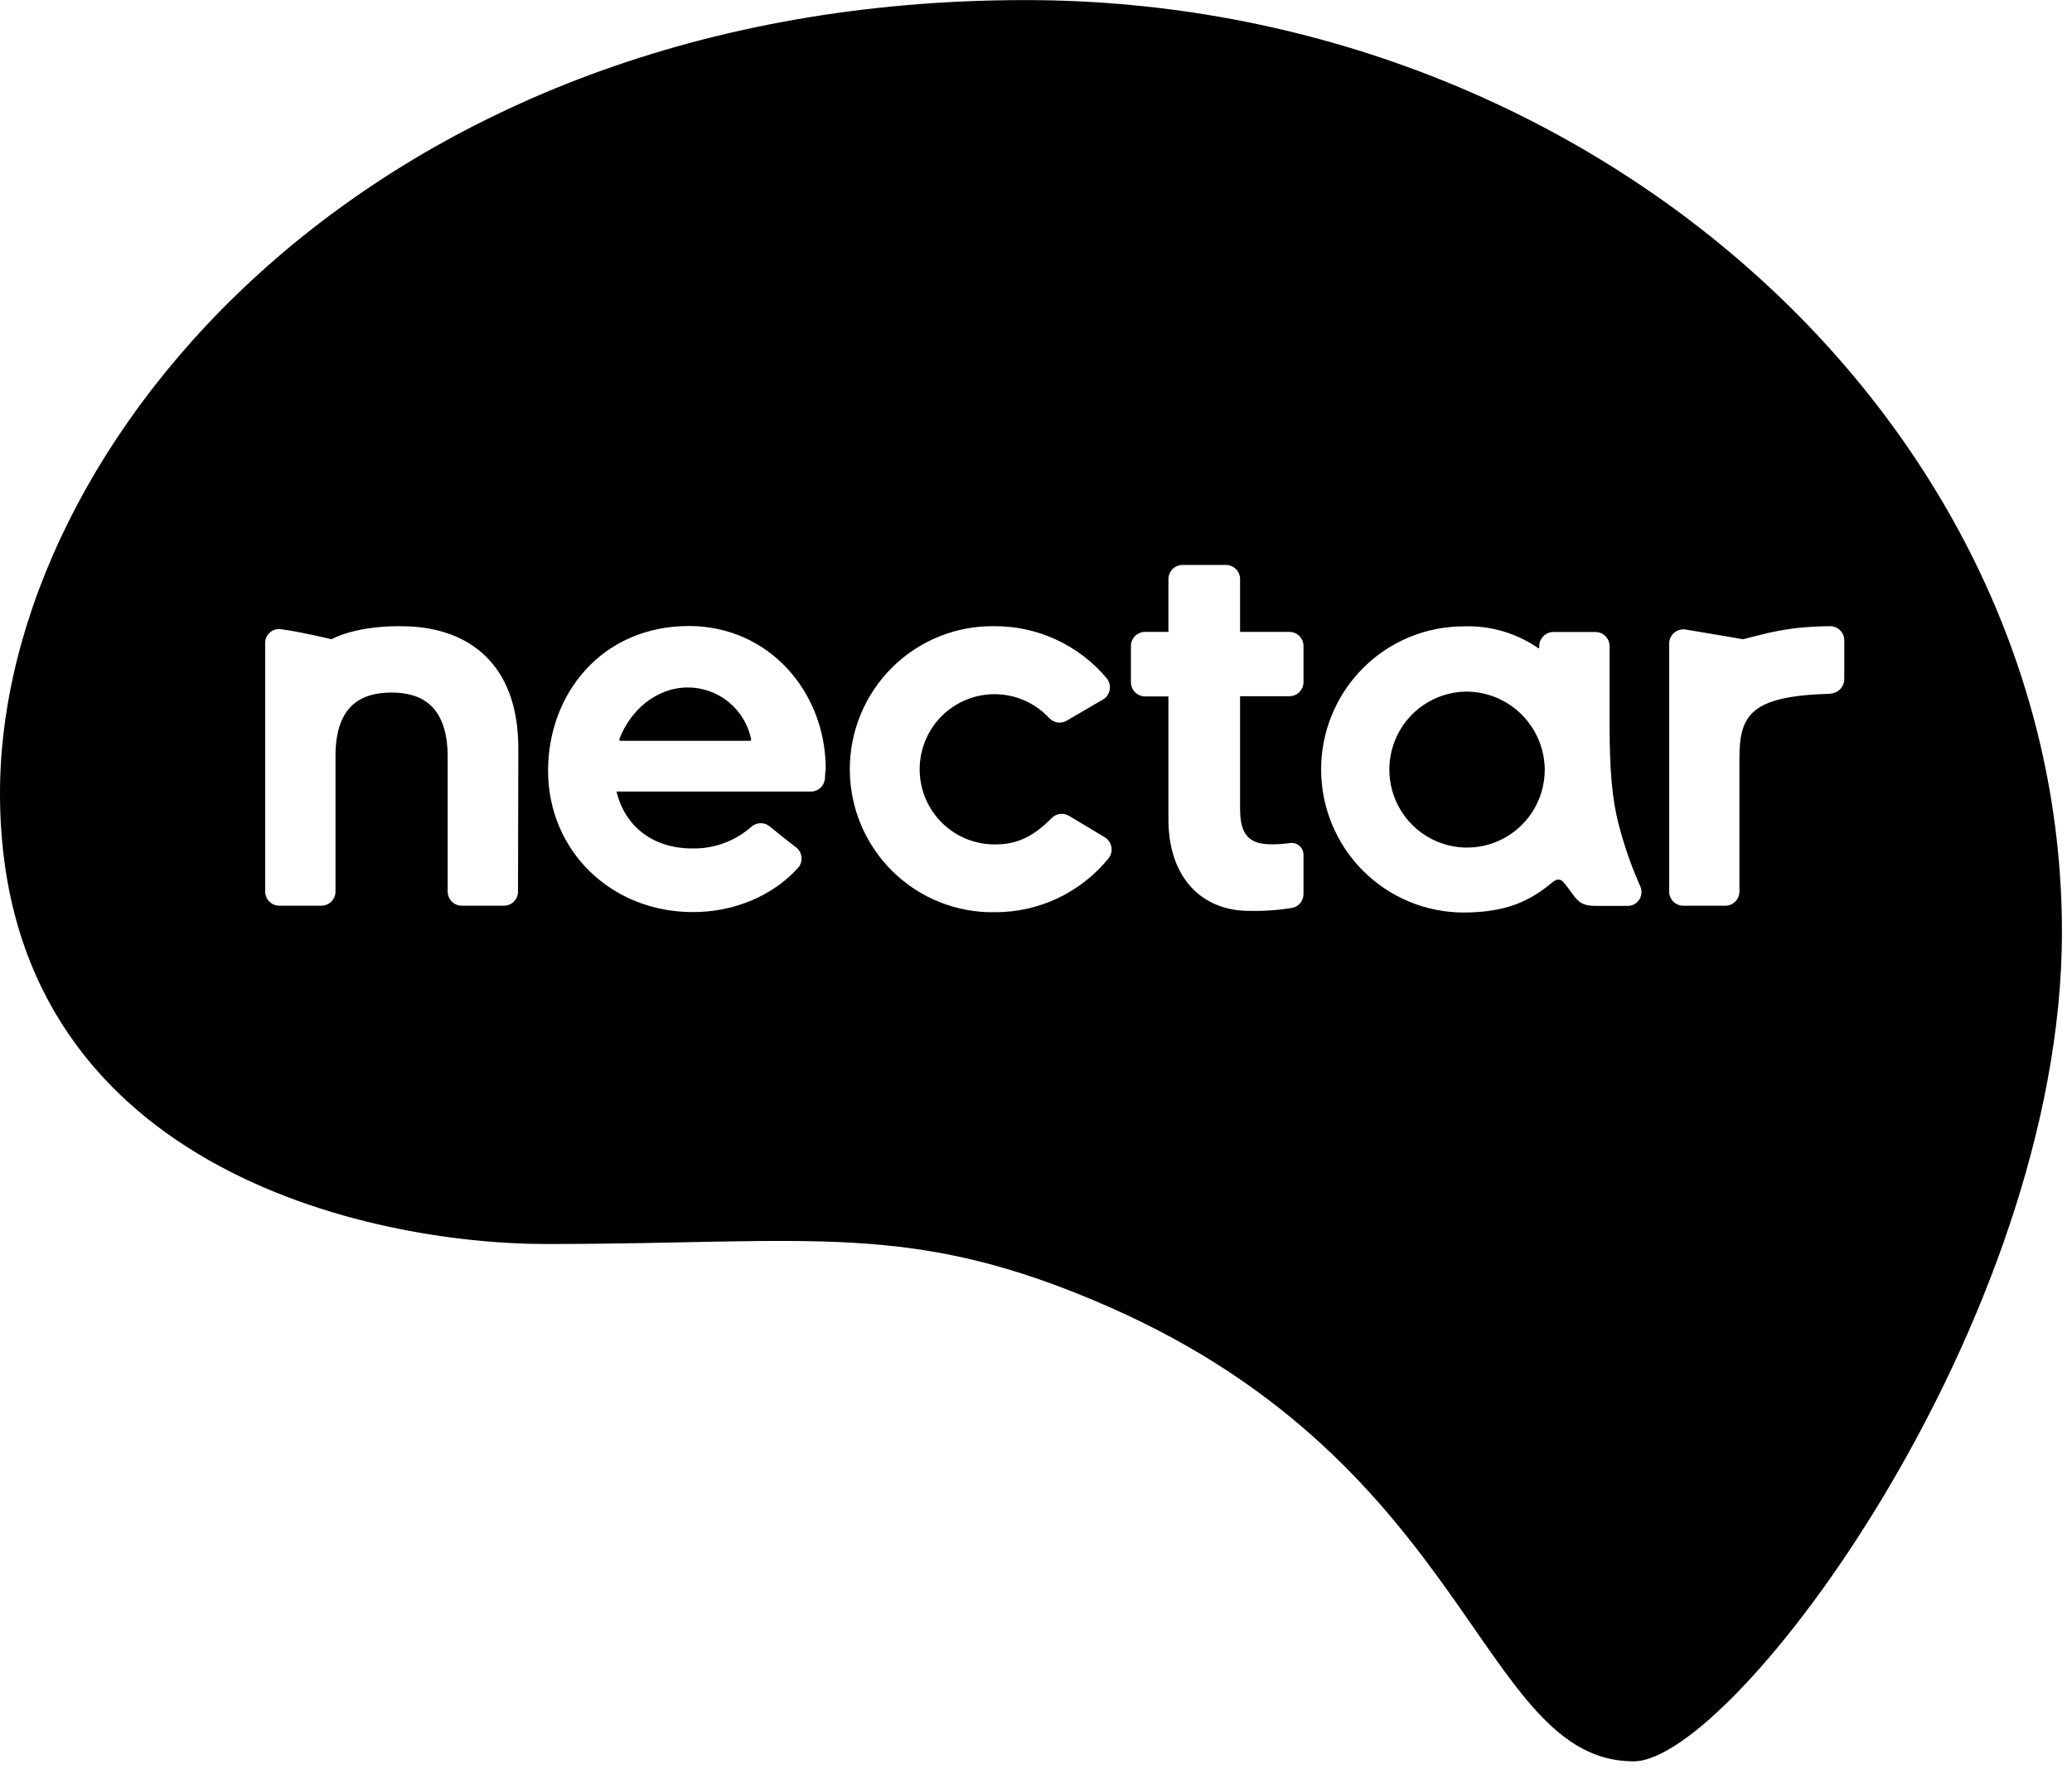 <svg width="123" height="105" viewBox="0 0 123 105" fill="none" xmlns="http://www.w3.org/2000/svg">
<path d="M40.843 40.802C38.944 40.802 37.406 42.175 36.769 43.867C36.765 43.879 36.764 43.891 36.765 43.903C36.767 43.916 36.772 43.927 36.779 43.937C36.786 43.947 36.795 43.955 36.806 43.961C36.817 43.967 36.829 43.97 36.841 43.97H44.515C44.526 43.97 44.537 43.968 44.547 43.963C44.558 43.959 44.567 43.952 44.574 43.943C44.582 43.934 44.587 43.924 44.59 43.913C44.593 43.903 44.594 43.891 44.592 43.88C44.414 43.013 43.945 42.234 43.262 41.673C42.579 41.113 41.725 40.805 40.843 40.802V40.802Z" fill="black"/>
<path d="M87.039 41.047C86.127 41.057 85.24 41.338 84.487 41.853C83.735 42.369 83.151 43.096 82.81 43.944C82.469 44.792 82.386 45.722 82.571 46.617C82.756 47.512 83.201 48.332 83.85 48.974C84.499 49.615 85.323 50.05 86.217 50.223C87.112 50.395 88.038 50.298 88.877 49.944C89.717 49.589 90.434 48.993 90.936 48.231C91.439 47.468 91.706 46.574 91.702 45.659C91.685 44.43 91.186 43.257 90.313 42.393C89.441 41.53 88.264 41.047 87.039 41.047V41.047Z" fill="black"/>
<path d="M60.866 0.005C22.164 0.005 0 26.307 0 47.078C0 69.43 22.164 73.834 32.403 73.834C48.264 73.834 54.064 72.4 65.817 77.559C87.416 87.041 87.865 104.538 96.978 104.538C102.942 104.538 122.403 78.471 122.403 55.319C122.403 25.192 94.617 0.005 60.866 0.005ZM30.751 52.913C30.752 53.024 30.73 53.133 30.688 53.236C30.646 53.338 30.584 53.431 30.506 53.509C30.428 53.587 30.336 53.65 30.234 53.692C30.132 53.734 30.022 53.755 29.912 53.755H27.414C27.304 53.755 27.195 53.734 27.093 53.692C26.991 53.65 26.898 53.587 26.82 53.509C26.742 53.431 26.68 53.338 26.638 53.236C26.596 53.133 26.575 53.024 26.575 52.913V44.925C26.575 41.787 24.911 41.105 23.245 41.105C21.579 41.105 19.916 41.754 19.916 44.865V52.913C19.916 53.023 19.895 53.133 19.853 53.235C19.811 53.337 19.749 53.43 19.671 53.508C19.594 53.587 19.501 53.649 19.4 53.691C19.298 53.733 19.189 53.755 19.079 53.755H16.581C16.471 53.755 16.361 53.733 16.26 53.691C16.158 53.649 16.065 53.587 15.987 53.508C15.909 53.43 15.848 53.337 15.806 53.235C15.763 53.133 15.742 53.024 15.742 52.913V38.18C15.738 38.06 15.761 37.94 15.809 37.83C15.857 37.719 15.929 37.621 16.019 37.541C16.109 37.462 16.215 37.403 16.331 37.369C16.446 37.335 16.567 37.327 16.686 37.346C17.872 37.501 19.683 37.94 19.683 37.94C19.683 37.94 21.169 37.062 24.222 37.175C27.754 37.308 30.769 39.333 30.769 44.414L30.751 52.913ZM48.971 46.196C48.957 46.409 48.863 46.608 48.707 46.754C48.552 46.9 48.347 46.981 48.134 46.98H36.596C37.071 48.96 38.67 50.356 41.093 50.356C42.376 50.385 43.623 49.93 44.59 49.083C44.737 48.946 44.928 48.866 45.129 48.858C45.33 48.85 45.526 48.915 45.684 49.041C45.684 49.041 46.85 49.995 47.262 50.294C47.352 50.364 47.426 50.452 47.481 50.552C47.535 50.652 47.569 50.762 47.58 50.876C47.59 50.989 47.578 51.104 47.543 51.212C47.508 51.321 47.452 51.421 47.377 51.507C45.851 53.191 43.56 54.134 41.133 54.134C36.274 54.134 32.535 50.484 32.535 45.745C32.535 41.14 35.765 37.155 40.895 37.155C45.654 37.155 49.018 41.073 49.018 45.642C48.988 45.83 48.981 46.013 48.971 46.196V46.196ZM65.822 50.925C65.005 51.935 63.973 52.748 62.801 53.305C61.63 53.862 60.349 54.147 59.052 54.141C57.929 54.16 56.813 53.955 55.77 53.537C54.727 53.12 53.777 52.497 52.976 51.707C52.175 50.917 51.539 49.975 51.105 48.935C50.67 47.896 50.447 46.78 50.447 45.653C50.447 44.526 50.67 43.41 51.105 42.371C51.539 41.331 52.175 40.389 52.976 39.599C53.777 38.809 54.727 38.187 55.77 37.769C56.813 37.351 57.929 37.146 59.052 37.165C60.319 37.162 61.571 37.437 62.72 37.972C63.868 38.507 64.886 39.288 65.702 40.261C65.779 40.357 65.834 40.468 65.864 40.588C65.893 40.708 65.896 40.833 65.872 40.954C65.849 41.076 65.799 41.19 65.726 41.29C65.653 41.389 65.56 41.472 65.452 41.531L63.341 42.762C63.178 42.864 62.986 42.906 62.796 42.882C62.605 42.857 62.429 42.768 62.297 42.629C61.795 42.086 61.166 41.676 60.467 41.438C59.768 41.199 59.02 41.139 58.292 41.264C57.564 41.388 56.879 41.692 56.297 42.149C55.716 42.606 55.257 43.201 54.962 43.88C54.668 44.56 54.547 45.302 54.61 46.041C54.673 46.779 54.918 47.49 55.324 48.109C55.73 48.728 56.283 49.236 56.934 49.587C57.584 49.938 58.311 50.12 59.05 50.118C60.029 50.118 61.105 49.913 62.447 48.539C62.577 48.412 62.745 48.33 62.925 48.308C63.106 48.285 63.289 48.322 63.446 48.414L65.574 49.687C65.676 49.748 65.764 49.83 65.832 49.927C65.901 50.024 65.948 50.135 65.971 50.251C65.995 50.368 65.993 50.488 65.968 50.604C65.942 50.72 65.892 50.83 65.822 50.925ZM77.379 40.481C77.379 40.704 77.291 40.919 77.133 41.077C76.976 41.234 76.763 41.323 76.54 41.323H73.615V47.965C73.615 49.249 73.922 50.108 75.416 50.108C75.793 50.116 76.171 50.093 76.545 50.041C76.646 50.022 76.75 50.025 76.85 50.051C76.95 50.077 77.043 50.124 77.123 50.19C77.202 50.255 77.266 50.338 77.311 50.431C77.355 50.525 77.378 50.627 77.379 50.73V53.061C77.379 53.257 77.311 53.446 77.188 53.597C77.064 53.748 76.891 53.851 76.7 53.888C75.856 54.023 75.001 54.081 74.147 54.061C71.399 54.061 69.361 52.156 69.361 48.617V41.333H67.972C67.75 41.333 67.537 41.244 67.38 41.086C67.224 40.928 67.135 40.714 67.135 40.491V38.346C67.135 38.235 67.156 38.126 67.198 38.023C67.24 37.921 67.302 37.828 67.38 37.75C67.457 37.672 67.55 37.61 67.651 37.568C67.753 37.525 67.862 37.503 67.972 37.503H69.361V34.37C69.361 34.26 69.383 34.151 69.425 34.049C69.467 33.947 69.528 33.855 69.606 33.777C69.684 33.699 69.776 33.637 69.878 33.595C69.979 33.552 70.088 33.531 70.198 33.531H72.778C73 33.531 73.213 33.619 73.37 33.777C73.527 33.934 73.615 34.148 73.615 34.37V37.503H76.54C76.65 37.503 76.76 37.525 76.862 37.567C76.963 37.609 77.056 37.671 77.134 37.749C77.212 37.828 77.274 37.921 77.316 38.023C77.358 38.125 77.379 38.235 77.379 38.346V40.481ZM96.588 53.765H94.712C93.593 53.765 93.588 53.281 92.836 52.384C92.649 52.161 92.441 52.133 92.152 52.367C90.903 53.414 89.501 54.159 86.889 54.159C84.644 54.159 82.492 53.264 80.904 51.672C79.317 50.079 78.426 47.919 78.426 45.667C78.426 43.415 79.317 41.255 80.904 39.662C82.492 38.07 84.644 37.175 86.889 37.175C88.468 37.118 90.024 37.574 91.325 38.476C91.329 38.479 91.335 38.481 91.34 38.481C91.346 38.482 91.351 38.481 91.356 38.478C91.361 38.475 91.365 38.472 91.368 38.467C91.371 38.462 91.372 38.456 91.372 38.451V38.356C91.372 38.132 91.461 37.917 91.619 37.758C91.777 37.6 91.991 37.511 92.214 37.511H94.712C94.822 37.511 94.931 37.533 95.033 37.575C95.135 37.617 95.227 37.679 95.305 37.758C95.382 37.836 95.444 37.929 95.486 38.031C95.528 38.133 95.549 38.243 95.549 38.353V42.9C95.549 45.877 95.714 47.424 96.068 48.853C96.394 50.126 96.824 51.37 97.355 52.572C97.42 52.7 97.451 52.843 97.444 52.987C97.437 53.131 97.392 53.27 97.315 53.391C97.237 53.512 97.129 53.61 97.001 53.676C96.874 53.741 96.731 53.772 96.588 53.765V53.765ZM108.665 41.175C104.007 41.306 103.257 42.373 103.257 44.983V52.913C103.258 53.023 103.236 53.133 103.194 53.235C103.152 53.337 103.091 53.43 103.013 53.508C102.935 53.587 102.843 53.649 102.741 53.691C102.64 53.733 102.531 53.755 102.42 53.755H99.923C99.812 53.755 99.703 53.733 99.602 53.691C99.5 53.649 99.408 53.587 99.33 53.508C99.252 53.43 99.191 53.337 99.149 53.235C99.107 53.133 99.085 53.023 99.086 52.913V38.198C99.086 38.077 99.113 37.957 99.163 37.847C99.214 37.737 99.287 37.639 99.378 37.559C99.47 37.48 99.577 37.421 99.693 37.387C99.809 37.353 99.93 37.344 100.05 37.361C100.515 37.433 103.475 37.94 103.475 37.94C104.833 37.604 106.067 37.188 108.633 37.165C108.744 37.164 108.854 37.184 108.957 37.226C109.06 37.268 109.154 37.33 109.233 37.408C109.312 37.486 109.374 37.58 109.417 37.683C109.46 37.785 109.482 37.896 109.482 38.007V40.321C109.477 40.539 109.39 40.747 109.238 40.903C109.087 41.06 108.882 41.153 108.665 41.165V41.175Z" fill="black"/>
</svg>
